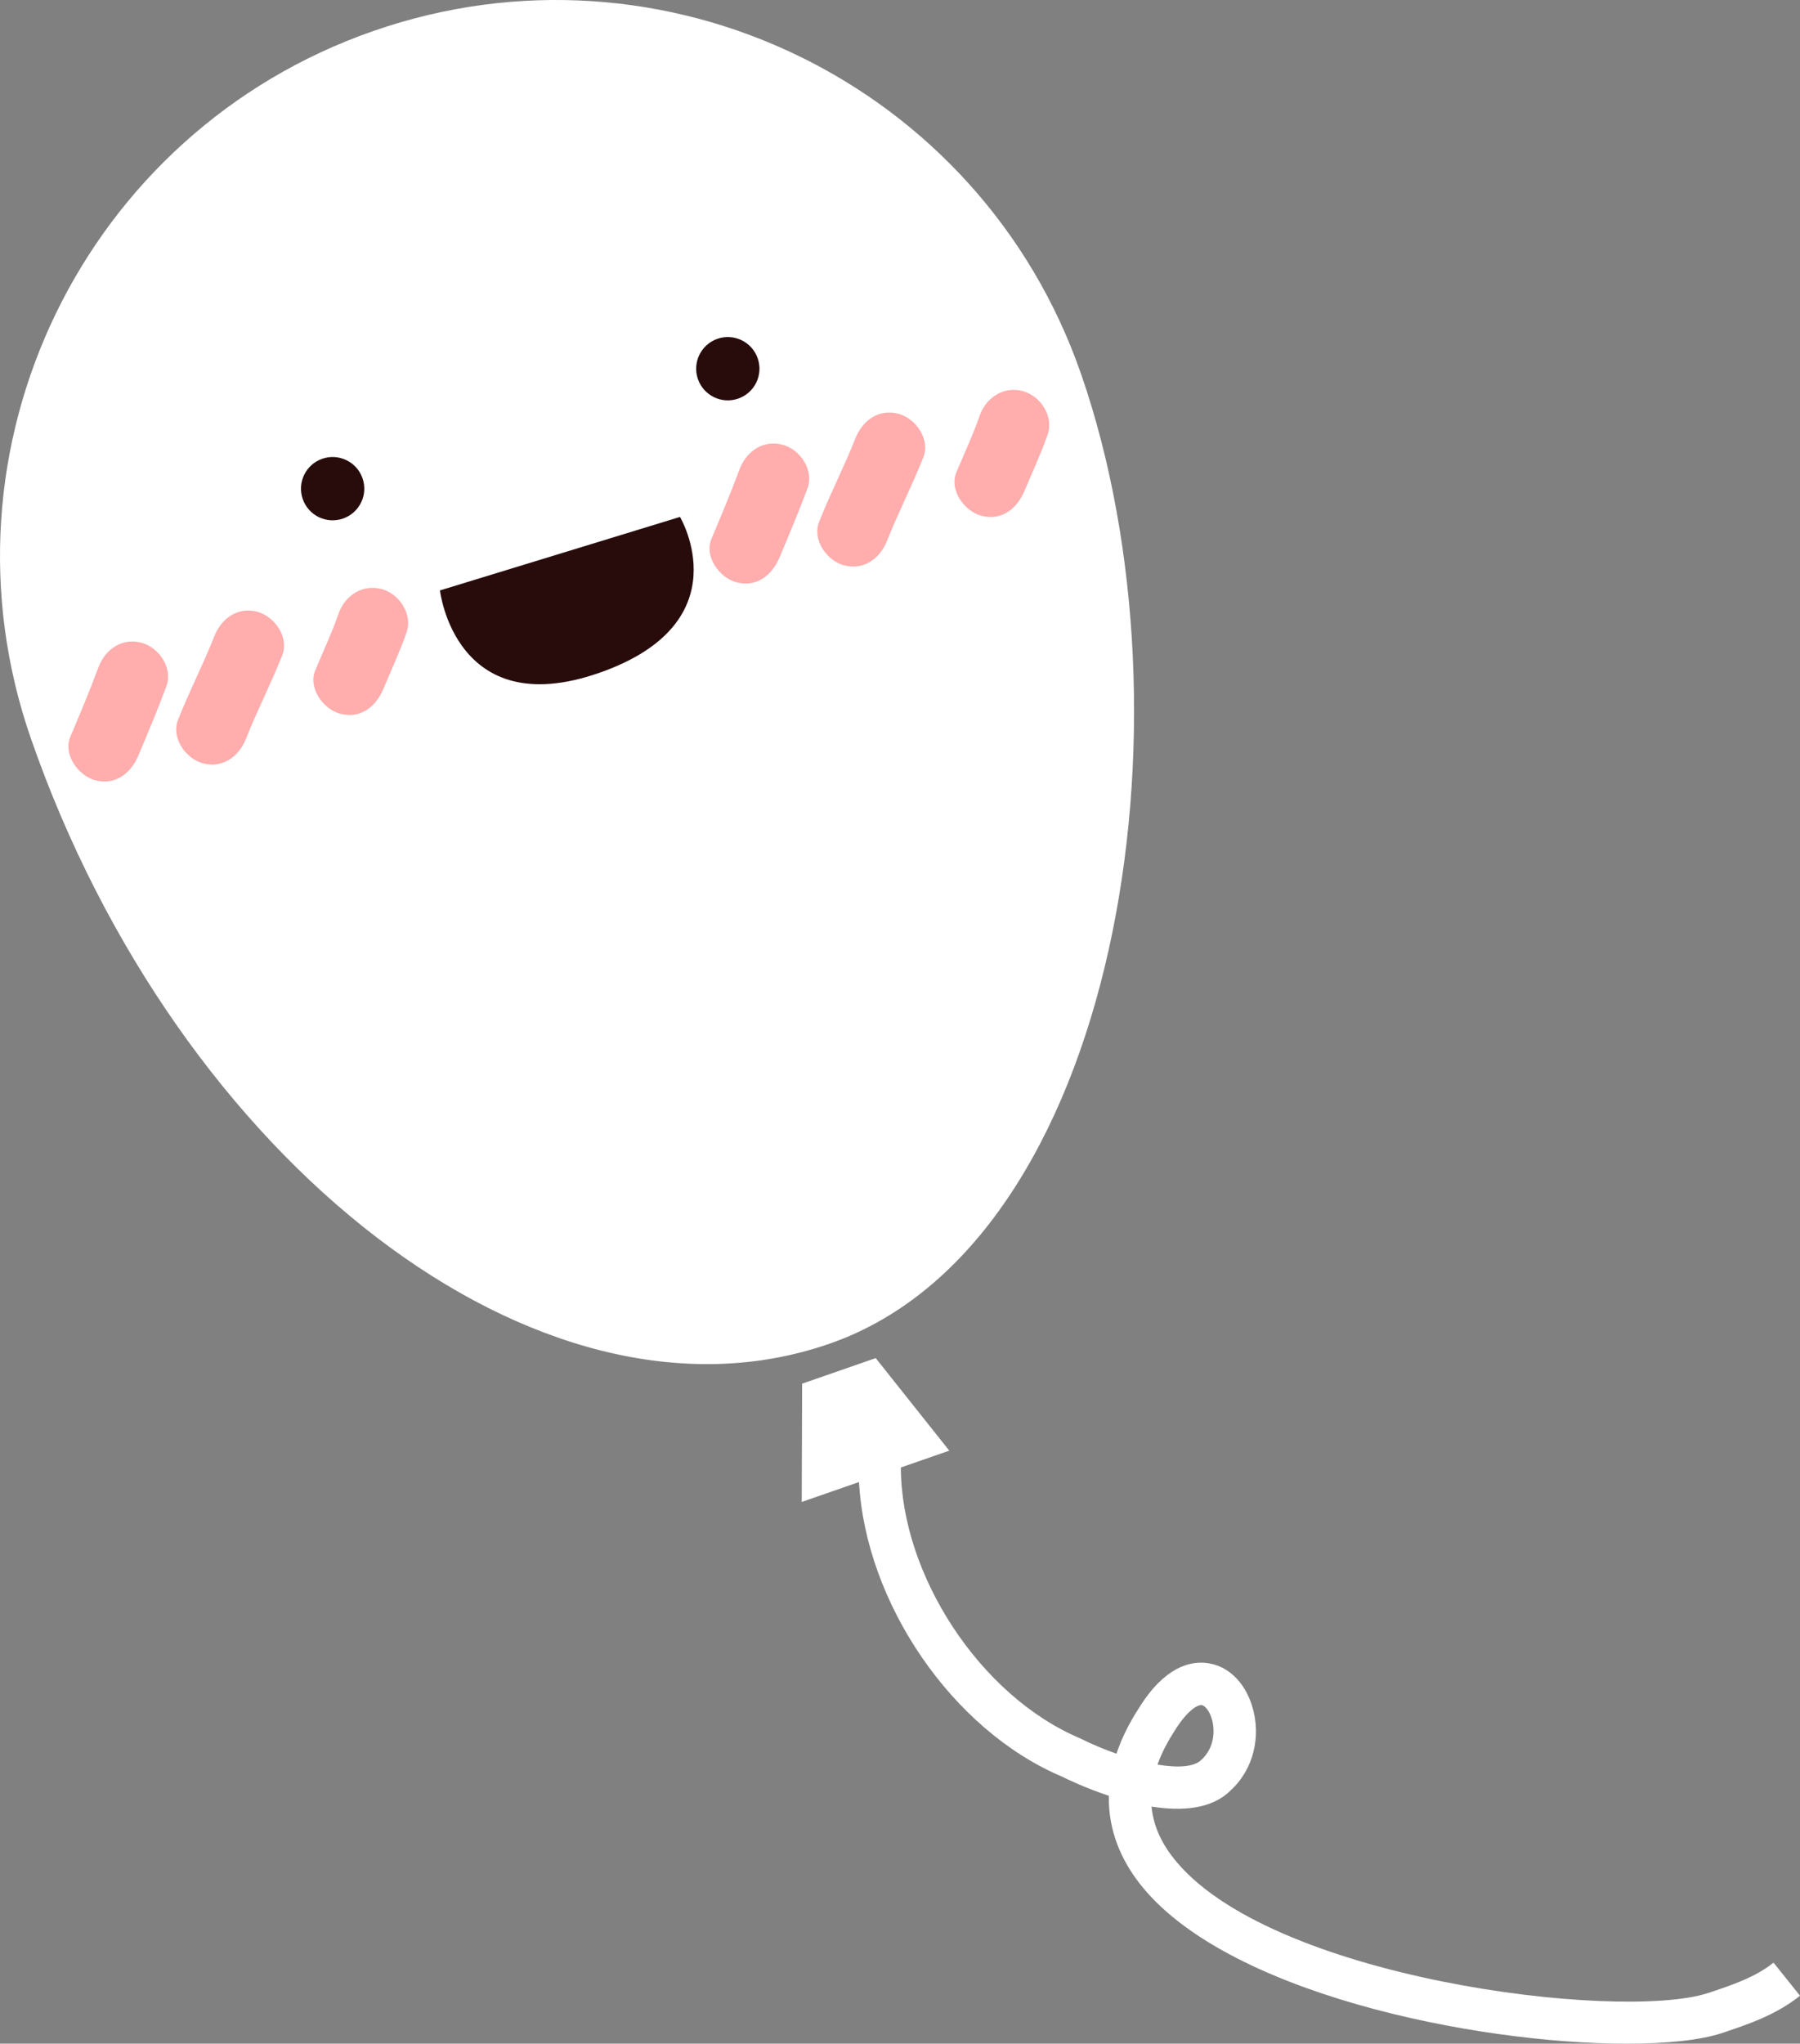 <svg version="1.1" id="图层_1" x="0px" y="0px" width="127.59px" height="144.818px" viewBox="0 0 127.59 144.818" enable-background="new 0 0 127.59 144.818" xml:space="preserve" xmlns="http://www.w3.org/2000/svg" xmlns:xlink="http://www.w3.org/1999/xlink" xmlns:xml="http://www.w3.org/XML/1998/namespace">
  <rect x="0" y="0" width="127.59" height="144.818" fill="#808080" stroke="none"/>
  <path fill="#FFFFFF" d="M58.795,95.218c-20.552,7.141-46.211-12.971-56.603-42.882C-4.948,31.785,5.925,9.333,26.477,2.192
	c20.556-7.141,43.005,3.733,50.145,24.287C85.079,50.824,79.351,88.077,58.795,95.218z M127.59,141.419
	c-1.715,1.372-3.68,2.028-5.579,2.662c-1.513,0.488-3.858,0.737-6.695,0.737c-10.769,0-28.599-3.596-34.59-11.421
	c-1.155-1.507-2.183-3.579-2.125-6.144c-1.675-0.557-2.979-1.189-3.312-1.354c-7.83-3.311-13.931-12.344-14.399-20.879l-4.061,1.41
	l0.029-8.381l5.215-1.812l5.216,6.559l-3.432,1.191c0.012,7.597,5.607,16.192,12.688,19.187c0.828,0.414,1.715,0.786,2.594,1.095
	c0.342-1.025,0.859-2.107,1.599-3.244c1.791-2.895,3.608-3.334,4.813-3.18c1.46,0.181,2.652,1.304,3.189,3.002
	c0.695,2.192,0.102,4.558-1.513,6.025c-1.347,1.35-3.495,1.479-5.601,1.144c0.113,1.236,0.606,2.417,1.479,3.556
	c6.61,8.633,31.646,11.696,37.956,9.662c1.725-0.576,3.355-1.12,4.652-2.159L127.59,141.419z M82.047,125.042
	c1.435,0.239,2.602,0.173,3.111-0.338c0.904-0.825,1.004-2.063,0.723-2.949c-0.182-0.57-0.495-0.906-0.699-0.932
	c-0.247-0.034-0.98,0.307-1.911,1.809C82.732,123.46,82.325,124.263,82.047,125.042z" class="color c1"/>
  <path fill="#280C0C" d="M25.697,33.892c0.407,1.171-0.212,2.448-1.384,2.854c-1.169,0.407-2.447-0.212-2.854-1.383
	c-0.406-1.17,0.212-2.448,1.383-2.855C24.013,32.103,25.292,32.723,25.697,33.892z M50.854,24.008
	c-1.171,0.407-1.79,1.688-1.383,2.856c0.405,1.169,1.686,1.789,2.855,1.382c1.171-0.406,1.79-1.686,1.383-2.854
	C53.303,24.222,52.023,23.602,50.854,24.008z M42.454,47.687c10.205-3.546,5.748-11.057,5.748-11.057l-17.016,5.208
	C31.187,41.839,32.25,51.232,42.454,47.687z" class="color c2"/>
  <path fill="#FFADAD" d="M6.974,47.296c-0.613,1.657-1.301,3.285-1.988,4.913c-0.53,1.258,0.562,2.75,1.746,3.075
	c1.444,0.397,2.547-0.491,3.076-1.746c0.687-1.628,1.374-3.255,1.988-4.913c0.474-1.278-0.518-2.736-1.746-3.075
	C8.649,45.165,7.446,46.019,6.974,47.296L6.974,47.296z" class="color c3"/>
  <path fill="#FFADAD" d="M15.184,45.103c-0.786,1.998-1.777,3.907-2.565,5.906c-0.5,1.271,0.538,2.743,1.746,3.075
	c1.421,0.392,2.576-0.479,3.076-1.746c0.787-1.998,1.777-3.907,2.565-5.906c0.5-1.271-0.538-2.743-1.746-3.075
	C16.839,42.966,15.683,43.836,15.184,45.103L15.184,45.103z" class="color c3"/>
  <path fill="#FFADAD" d="M23.994,43.493c-0.483,1.387-1.026,2.522-1.645,4.003c-0.525,1.26,0.558,2.748,1.746,3.075
	c1.44,0.396,2.552-0.489,3.076-1.746c0.475-1.139,1.179-2.667,1.645-4.003c0.448-1.288-0.499-2.732-1.746-3.075
	C25.689,41.367,24.442,42.208,23.994,43.493L23.994,43.493z" class="color c3"/>
  <path fill="#FFADAD" d="M52.418,33.267c-0.613,1.656-1.302,3.283-1.987,4.913c-0.529,1.259,0.561,2.749,1.746,3.074
	c1.443,0.397,2.548-0.49,3.076-1.746c0.685-1.628,1.373-3.256,1.987-4.912c0.474-1.279-0.519-2.737-1.746-3.075
	C54.094,31.135,52.892,31.99,52.418,33.267L52.418,33.267z" class="color c3"/>
  <path fill="#FFADAD" d="M60.629,31.072c-0.788,1.997-1.777,3.908-2.568,5.906c-0.502,1.269,0.54,2.743,1.746,3.074
	c1.422,0.392,2.575-0.479,3.076-1.745c0.789-1.997,1.78-3.907,2.569-5.906c0.5-1.271-0.539-2.743-1.747-3.075
	C62.284,28.936,61.129,29.806,60.629,31.072L60.629,31.072z" class="color c3"/>
  <path fill="#FFADAD" d="M69.438,29.465c-0.482,1.388-1.025,2.522-1.646,4.001c-0.526,1.26,0.561,2.749,1.746,3.075
	c1.442,0.396,2.551-0.49,3.076-1.746c0.477-1.136,1.182-2.666,1.646-4.001c0.447-1.288-0.499-2.731-1.746-3.075
	C71.135,27.339,69.887,28.179,69.438,29.465L69.438,29.465z" class="color c3"/>
</svg>